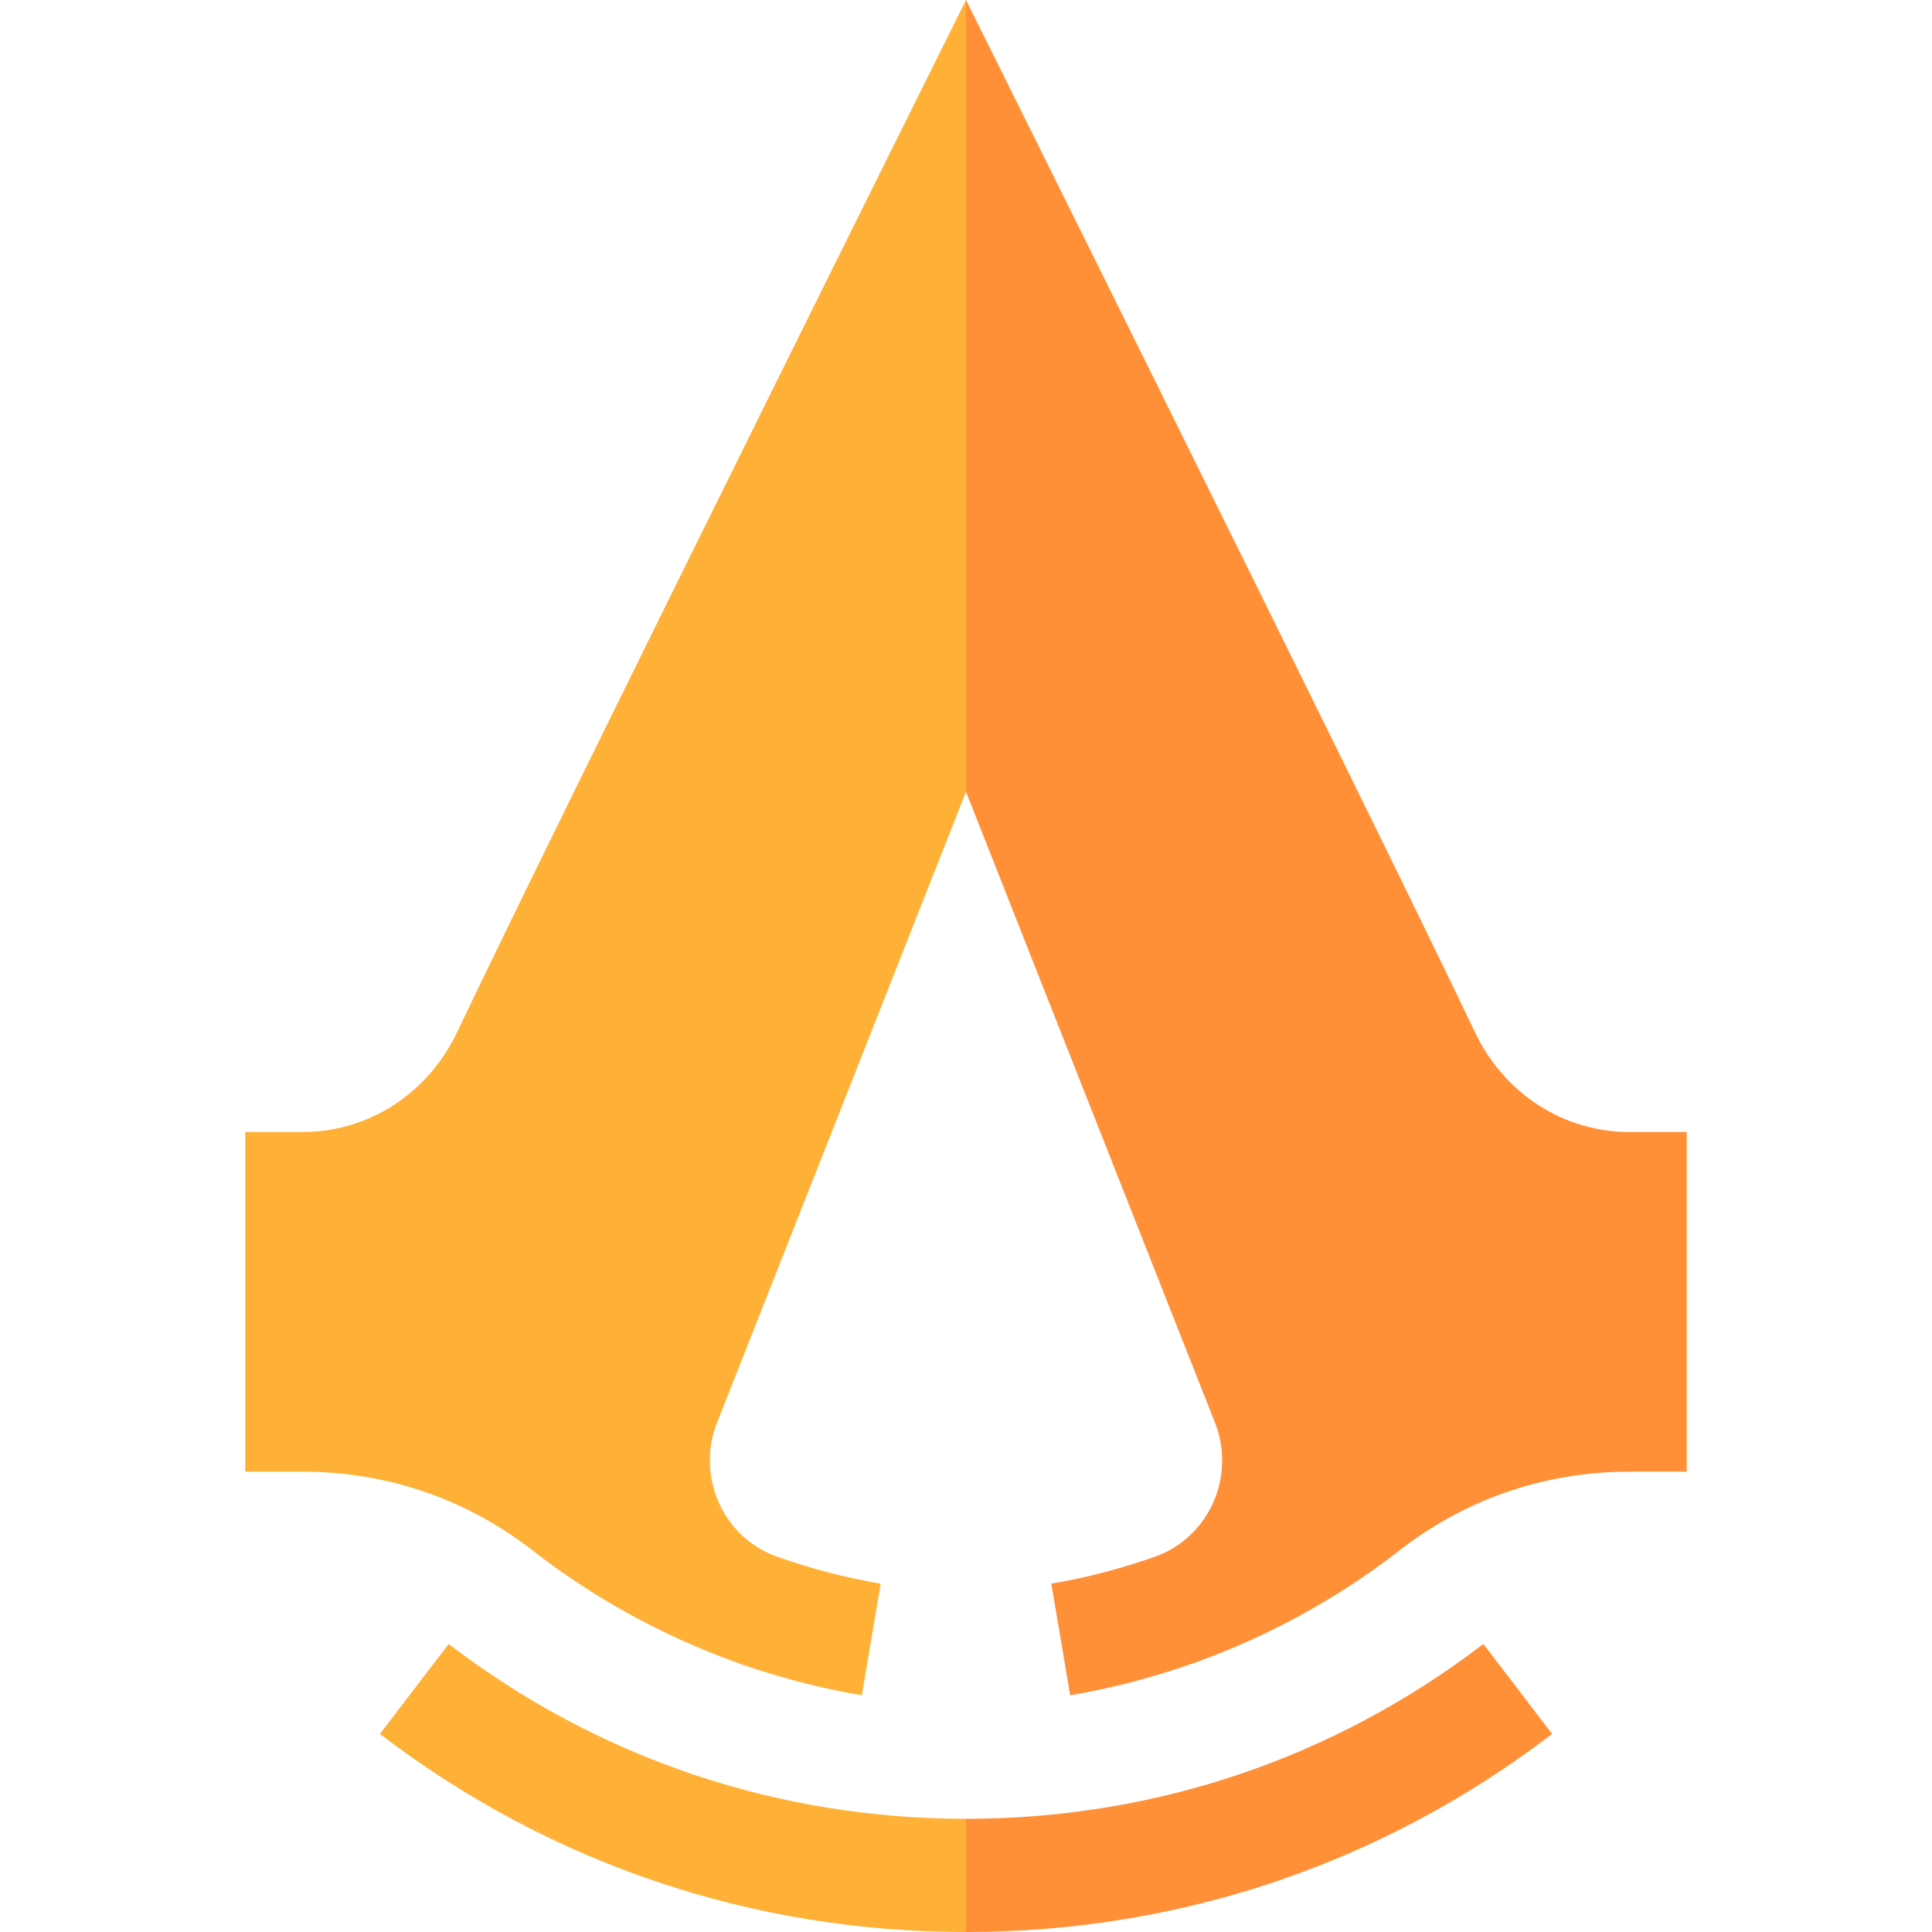 <?xml version="1.0" encoding="iso-8859-1"?>
<!-- Generator: Adobe Illustrator 19.0.0, SVG Export Plug-In . SVG Version: 6.00 Build 0)  -->
<svg version="1.1" id="Capa_1" xmlns="http://www.w3.org/2000/svg" xmlns:xlink="http://www.w3.org/1999/xlink" x="0px" y="0px"
	 viewBox="0 0 512 512" style="enable-background:new 0 0 512 512;" xml:space="preserve">
<path style="fill:#FF9037;" d="M256,512l-20-15l20-15c50.045,0,97.456-16.019,137.107-46.324l18.218,23.836
	C366.397,493.85,312.687,512,256,512z"/>
<path style="fill:#FFB037;" d="M256,512c-56.687,0-110.397-18.15-155.325-52.488l18.218-23.836C158.544,465.981,205.955,482,256,482
	V512z"/>
<path style="fill:#FF9037;" d="M431.879,300c-17.518,0-33.226-10.127-40.995-26.43C361.642,212.204,256,0,256,0l-30,209.822h30
	l66.009,167.272c1.241,3.145,1.871,6.478,1.871,9.905c0,11.239-6.742,21.175-16.917,25.22c-9.21,3.323-18.703,5.836-28.35,7.465
	l4.994,29.582c10.658-1.799,21.15-4.524,31.361-8.074c0.953-0.271,1.876-0.615,2.79-0.972c18.559-6.768,36.119-16.346,51.891-28.392
	l0.245-0.191C387.649,397.482,409.083,390,431.879,390H447v-90H431.879z"/>
<path style="fill:#FFB037;" d="M121.115,273.57C113.346,289.873,97.638,300,80.121,300H65v90h15.121
	c22.796,0,44.23,7.482,61.985,21.637l0.245,0.191c15.771,12.047,33.332,21.624,51.891,28.392c0.914,0.357,1.837,0.701,2.777,1.013
	c10.225,3.51,20.717,6.234,31.375,8.033l4.994-29.582c-9.647-1.629-19.141-4.141-28.35-7.465
	c-10.175-4.045-16.917-13.981-16.917-25.22c0-3.428,0.629-6.761,1.871-9.906L256,209.822V0C256,0,150.358,212.204,121.115,273.57z"
	/>
<g>
</g>
<g>
</g>
<g>
</g>
<g>
</g>
<g>
</g>
<g>
</g>
<g>
</g>
<g>
</g>
<g>
</g>
<g>
</g>
<g>
</g>
<g>
</g>
<g>
</g>
<g>
</g>
<g>
</g>
</svg>
